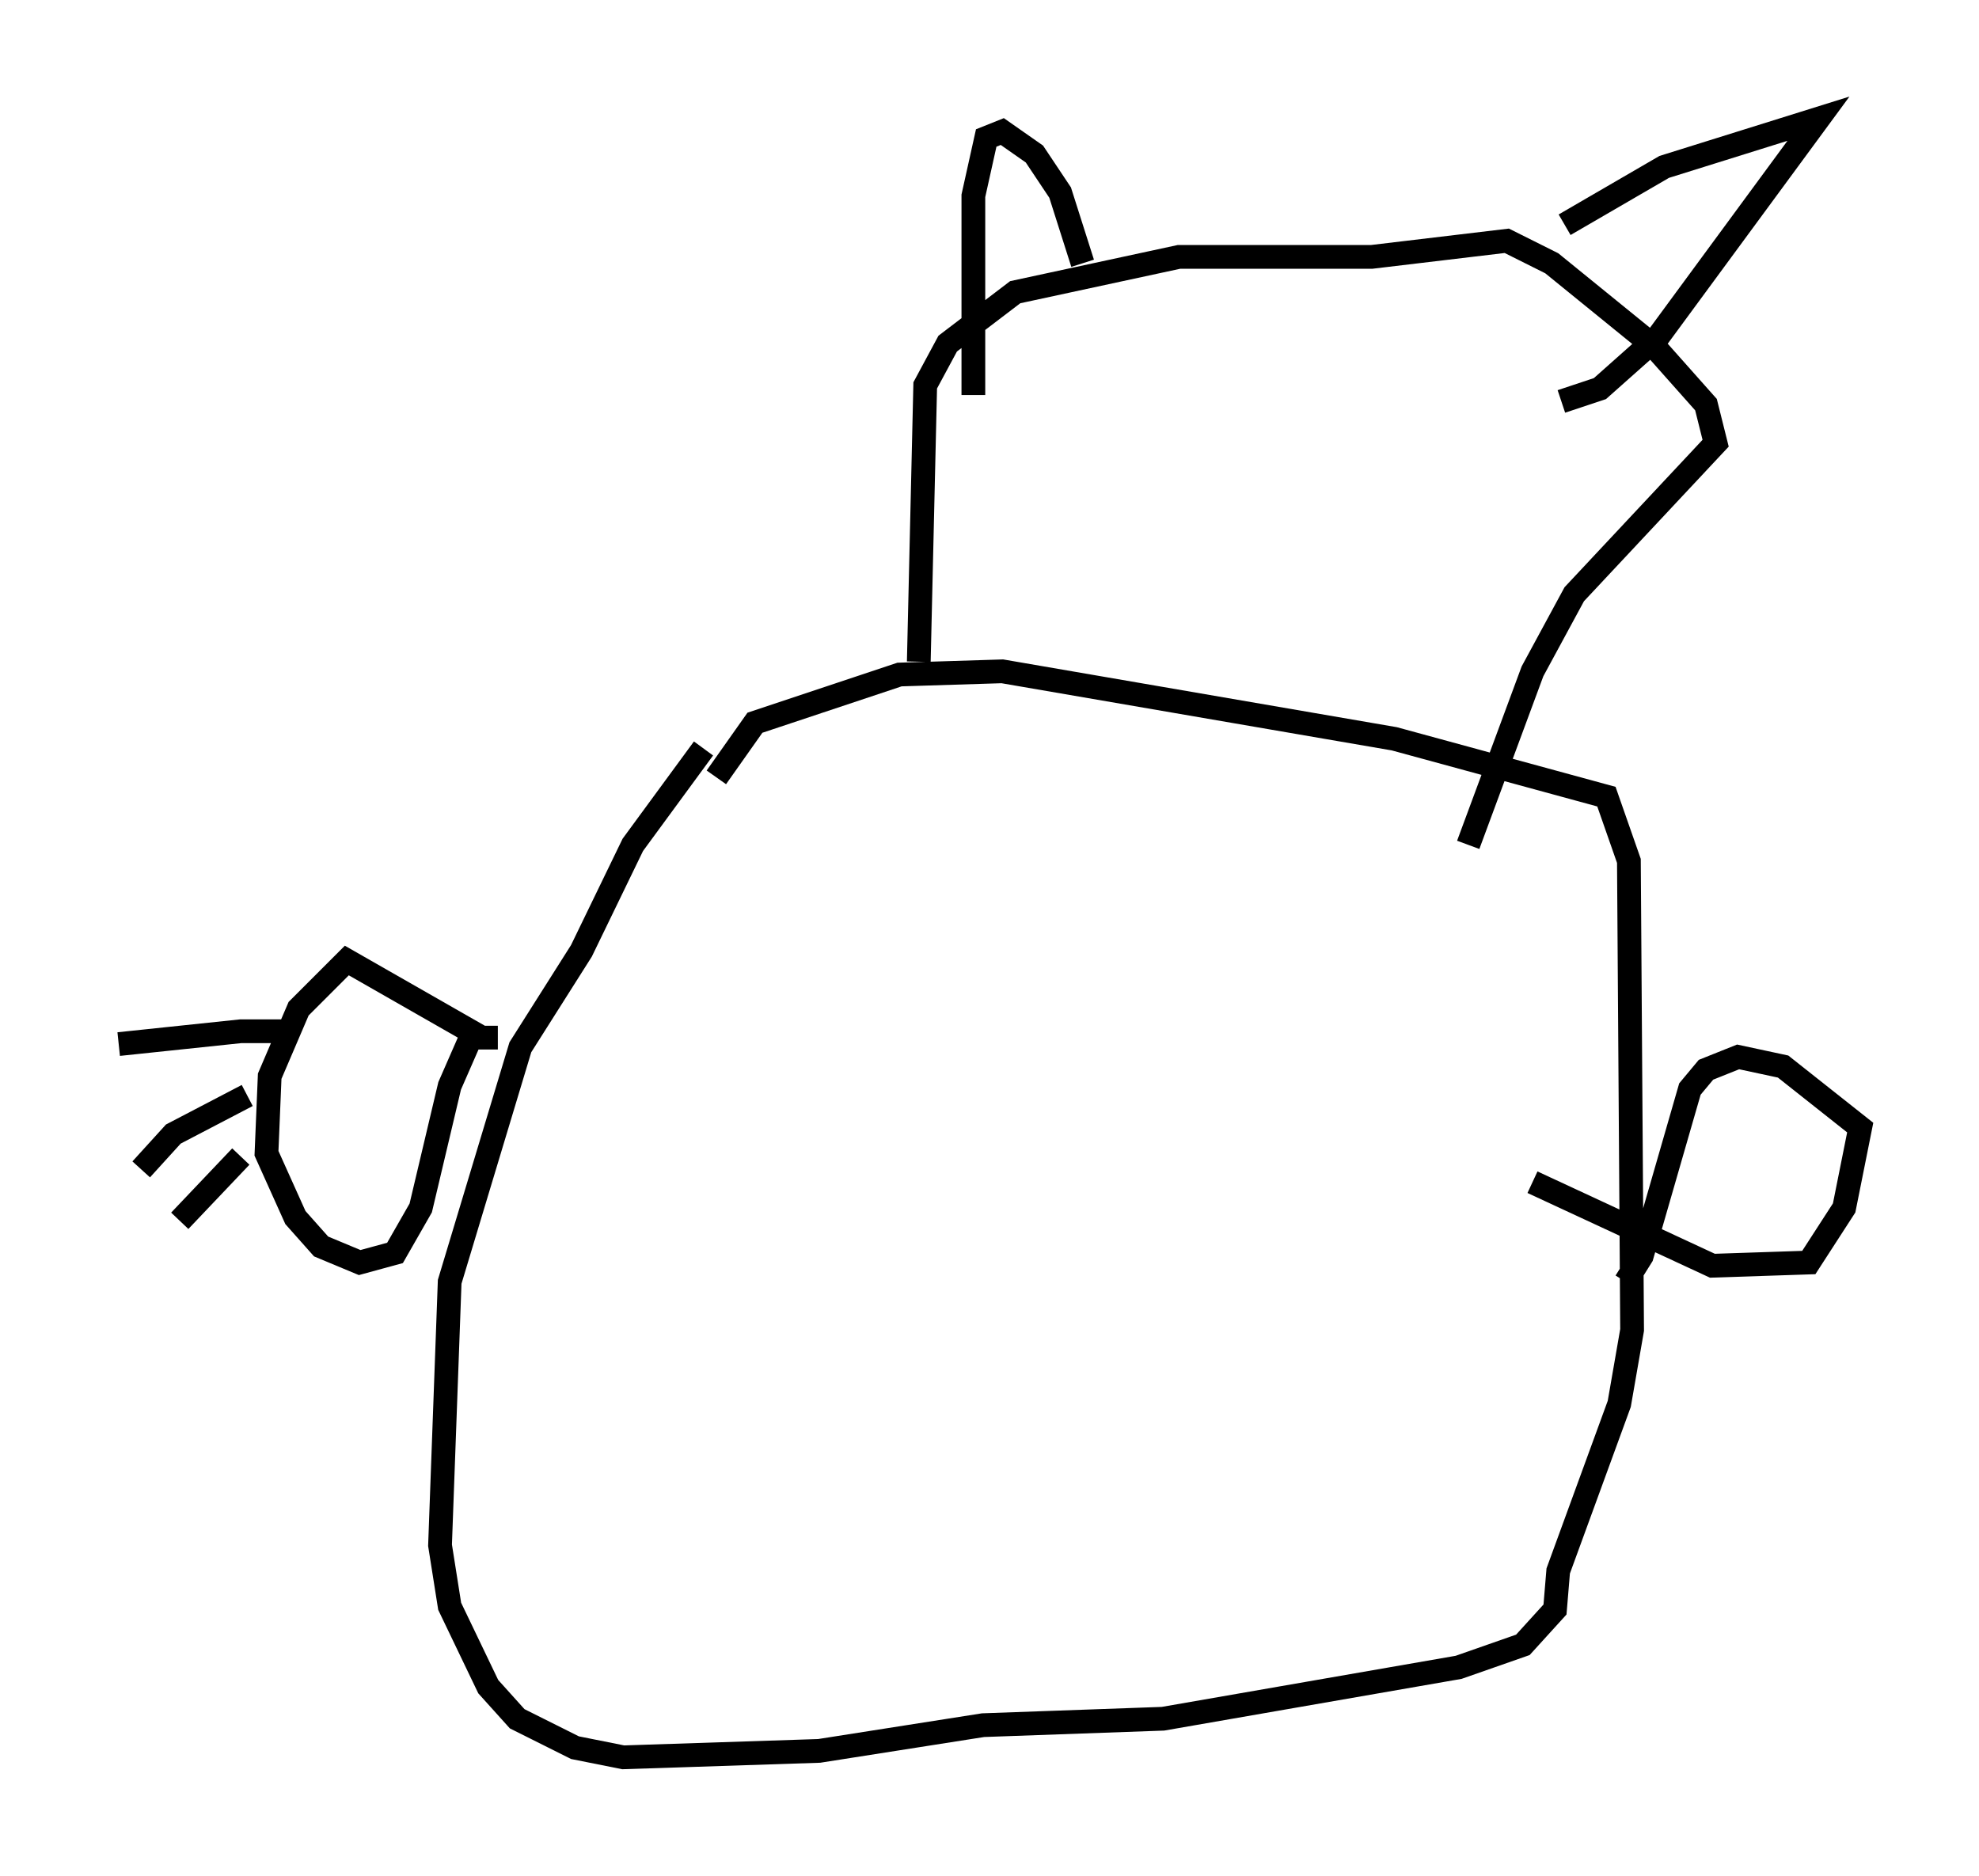 <?xml version="1.0" encoding="utf-8" ?>
<svg baseProfile="full" height="79.011" version="1.1" width="83.342" xmlns="http://www.w3.org/2000/svg" xmlns:ev="http://www.w3.org/2001/xml-events" xmlns:xlink="http://www.w3.org/1999/xlink"><defs /><rect fill="white" height="79.011" width="83.342" x="0" y="0" /><path d="M30.304, 31.251 m-0.677, 0.271 l-2.977, 4.059 -2.165, 4.465 l-2.571, 4.059 -2.977, 9.878 l-0.406, 11.096 0.406, 2.571 l1.624, 3.383 1.218, 1.353 l2.436, 1.218 2.03, 0.406 l8.254, -0.271 6.901, -1.083 l7.578, -0.271 12.449, -2.165 l2.706, -0.947 1.353, -1.488 l0.135, -1.624 2.571, -7.036 l0.541, -3.112 -0.135, -19.756 l-0.947, -2.706 -8.931, -2.436 l-16.509, -2.842 -4.33, 0.135 l-6.089, 2.03 -1.624, 2.3 m8.525, -4.871 l0.271, -11.637 0.947, -1.759 l2.842, -2.165 6.901, -1.488 l8.119, 0.0 5.683, -0.677 l1.894, 0.947 4.33, 3.518 l2.165, 2.436 0.406, 1.624 l-5.954, 6.36 -1.759, 3.248 l-2.706, 7.307 m4.059, -26.116 l4.195, -2.436 6.495, -2.03 l-6.766, 9.202 -2.436, 2.165 l-1.624, 0.541 m-20.162, -5.819 l-0.947, -2.977 -1.083, -1.624 l-1.353, -0.947 -0.677, 0.271 l-0.541, 2.436 0.0, 8.39 m27.469, 37.347 l0.677, -1.083 2.03, -7.036 l0.677, -0.812 1.353, -0.541 l1.894, 0.406 3.248, 2.571 l-0.677, 3.383 -1.488, 2.3 l-4.059, 0.135 -7.578, -3.518 m-43.572, -6.089 l-0.677, 0.0 -5.683, -3.248 l-2.03, 2.03 -1.218, 2.842 l-0.135, 3.248 1.218, 2.706 l1.083, 1.218 1.624, 0.677 l1.488, -0.406 1.083, -1.894 l1.218, -5.142 0.947, -2.165 m-7.442, 0.271 l-0.677, -0.406 -1.624, 0.0 l-5.142, 0.541 m5.413, 2.165 l-3.112, 1.624 -1.353, 1.488 m4.195, -0.541 l-2.571, 2.706 " fill="none" stroke="black" stroke-width="1" /></svg>
